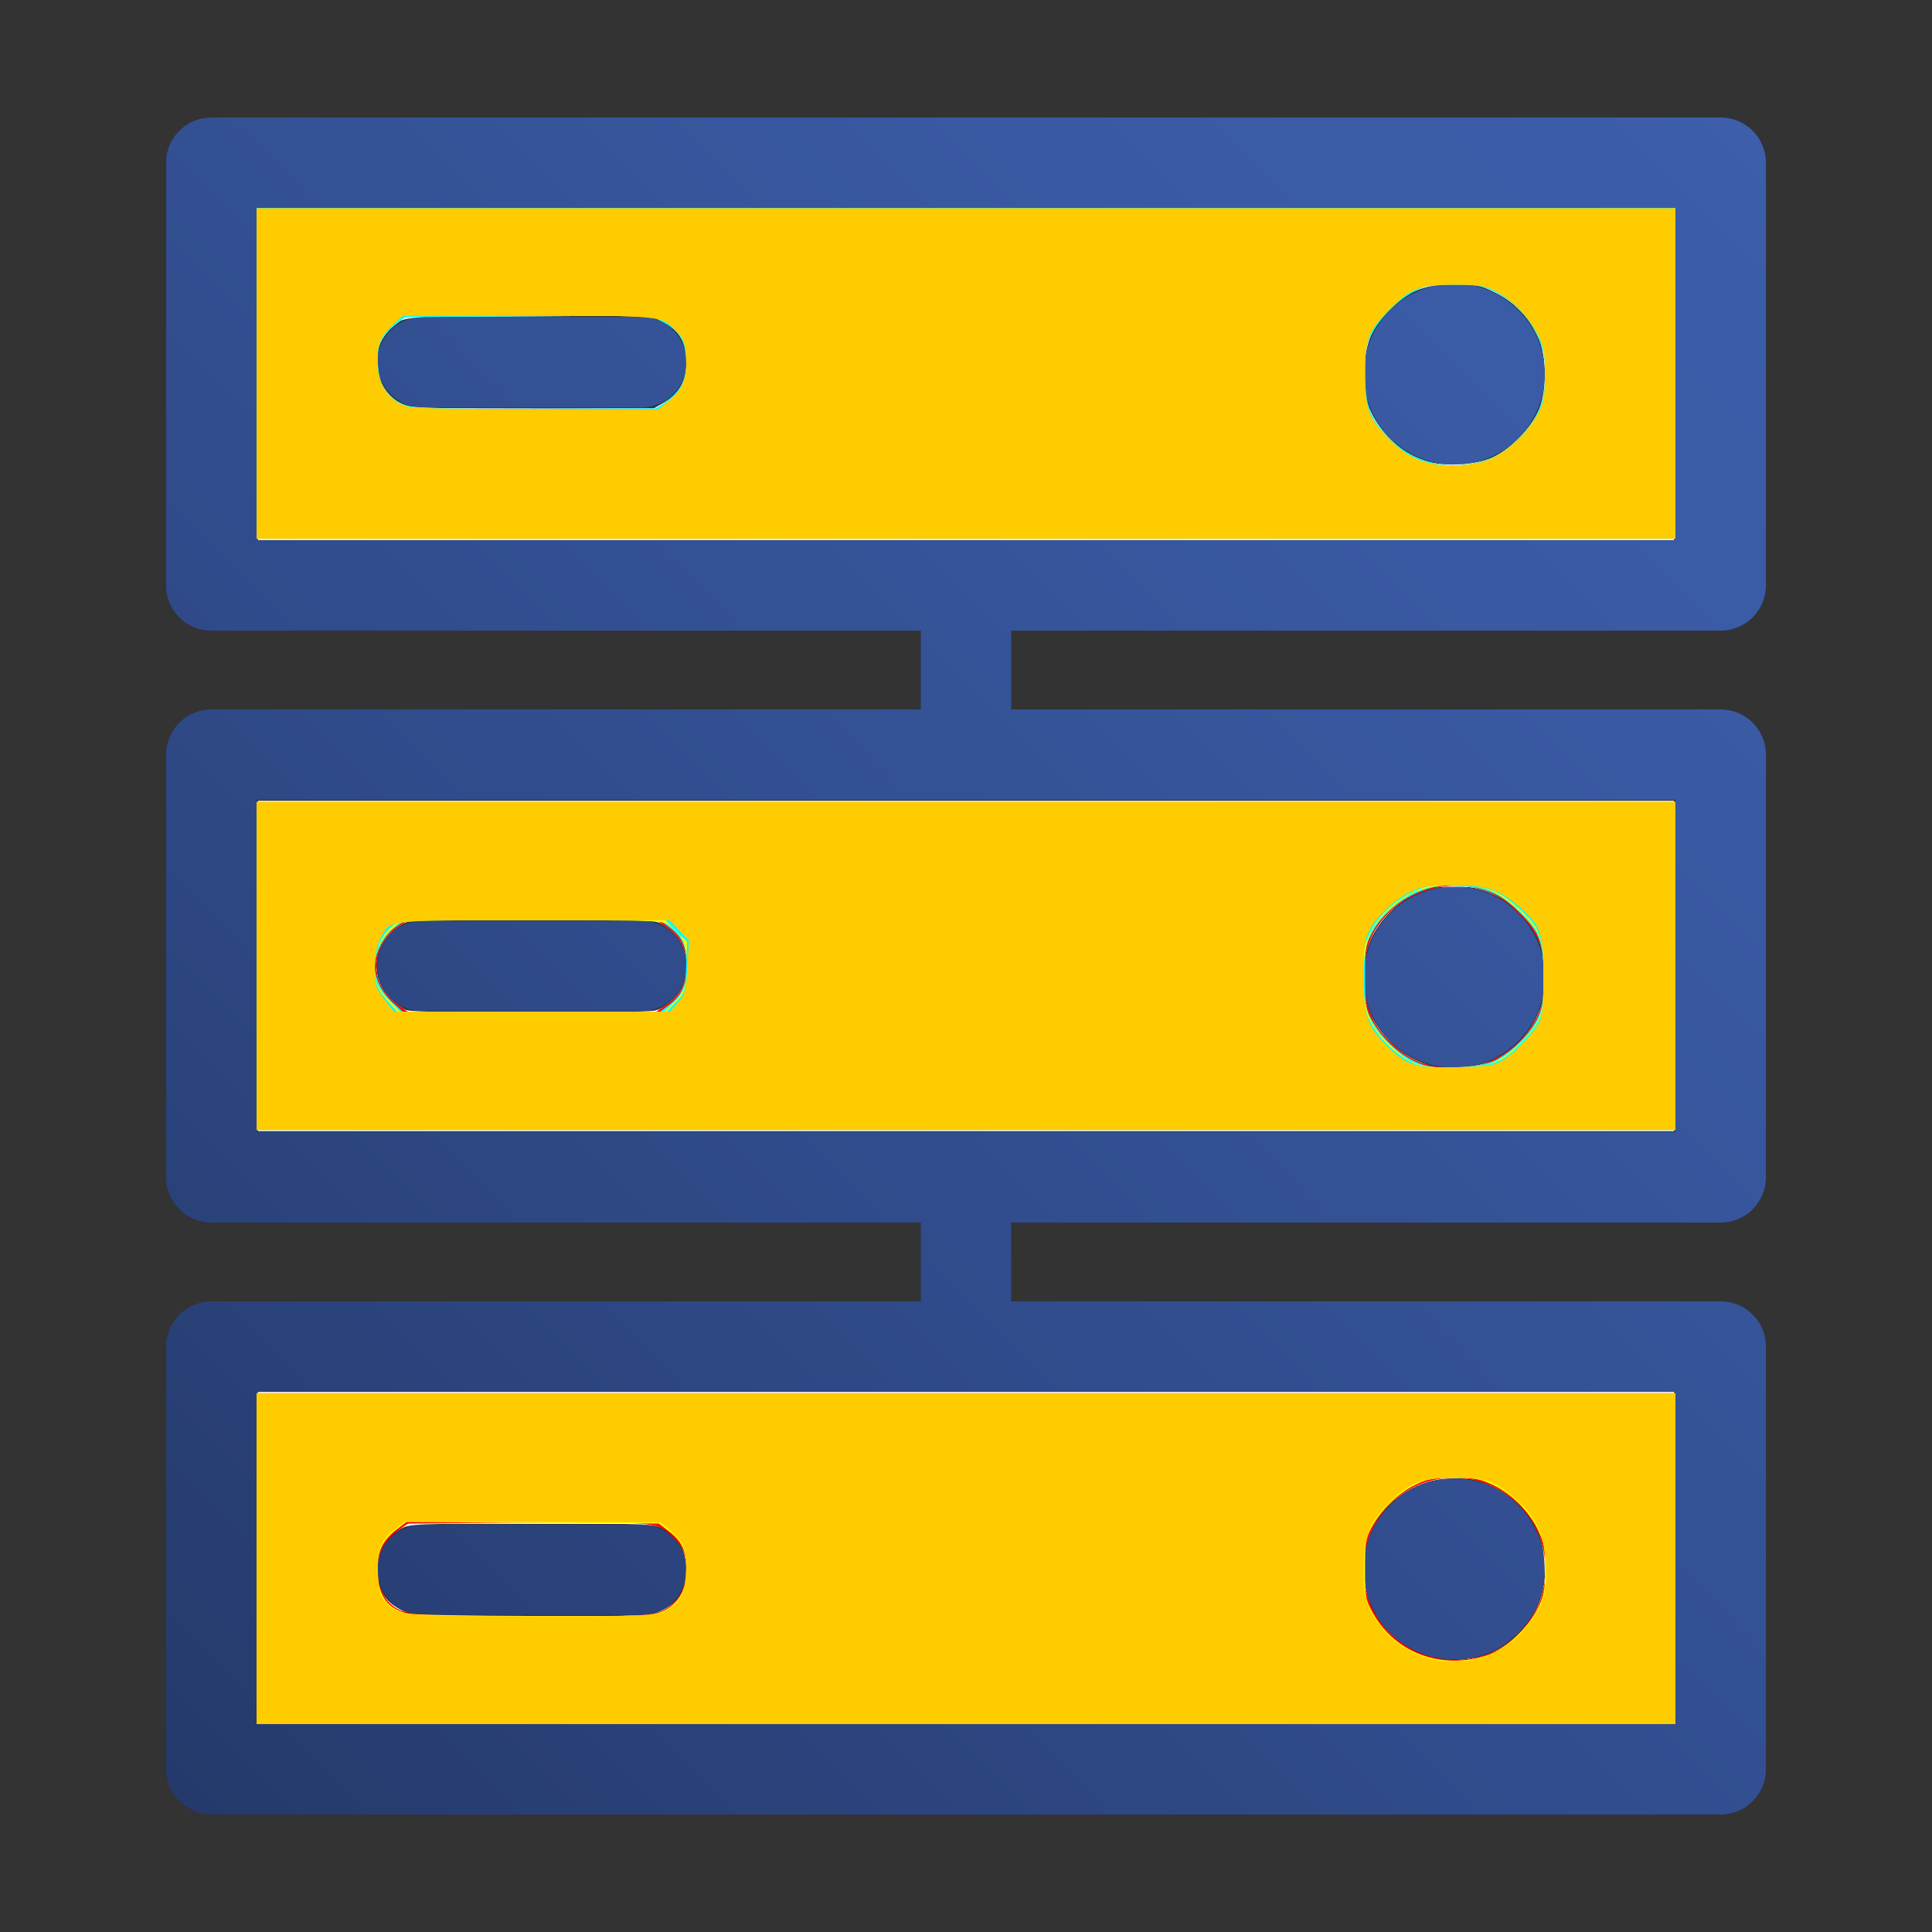 <?xml version="1.0" encoding="UTF-8" standalone="no"?>
<svg
   viewBox="0 0 64 64"
   version="1.1"
   id="svg41"
   sodipodi:docname="server-bad.svg"
   inkscape:version="1.1.1 (50ffc5b540, 2022-01-11)"
   xmlns:inkscape="http://www.inkscape.org/namespaces/inkscape"
   xmlns:sodipodi="http://sodipodi.sourceforge.net/DTD/sodipodi-0.dtd"
   xmlns="http://www.w3.org/2000/svg"
   xmlns:svg="http://www.w3.org/2000/svg">
  <rect x="0" y="0" width="64" height="64" fill="#333333" stroke="none"/>
  <sodipodi:namedview
     id="namedview43"
     pagecolor="#ffffff"
     bordercolor="#666666"
     borderopacity="1.0"
     inkscape:pageshadow="2"
     inkscape:pageopacity="0.0"
     inkscape:pagecheckerboard="0"
     showgrid="false"
     inkscape:zoom="11.234375"
     inkscape:cx="32.044506"
     inkscape:cy="31.154381"
     inkscape:window-width="2768"
     inkscape:window-height="1650"
     inkscape:window-x="0"
     inkscape:window-y="0"
     inkscape:window-maximized="1"
     inkscape:current-layer="svg41" />
  <defs
     id="defs11">
    <linearGradient
       id="a"
       x1="58.865"
       y1="42.135"
       x2="5.135"
       y2="95.865"
       gradientTransform="translate(0 -37)"
       gradientUnits="userSpaceOnUse">
      <stop
         offset="0"
         stop-color="#3c5eab"
         id="stop2" />
      <stop
         offset="0.235"
         stop-color="#3959a2"
         id="stop4" />
      <stop
         offset="0.617"
         stop-color="#304b8a"
         id="stop6" />
      <stop
         offset="1"
         stop-color="#253a6b"
         id="stop8" />
    </linearGradient>
  </defs>
  <path
     d="M57,20.892a1.5,1.5,0,0,0,1.5-1.5v-14a1.5,1.5,0,0,0-1.5-1.5H7a1.5,1.5,0,0,0-1.5,1.5v14a1.5,1.5,0,0,0,1.5,1.5H30.5V23.5H7A1.5,1.5,0,0,0,5.5,25V39A1.5,1.5,0,0,0,7,40.5H30.5v2.608H7a1.5,1.5,0,0,0-1.5,1.5v14a1.5,1.5,0,0,0,1.5,1.5H57a1.5,1.5,0,0,0,1.5-1.5v-14a1.5,1.5,0,0,0-1.5-1.5H33.5V40.5H57A1.5,1.5,0,0,0,58.5,39V25A1.5,1.5,0,0,0,57,23.5H33.5V20.892ZM55.5,57.108H8.5v-11h47ZM55.5,37.5H8.5v-11h47ZM8.5,6.892h47v11H8.5Z"
     style="fill:#231f20"
     id="path13" />
  <circle
     cx="48.176"
     cy="12.392"
     r="3"
     style="fill:#231f20"
     id="circle15" />
  <circle
     cx="48.176"
     cy="32.368"
     r="3"
     style="fill:#231f20"
     id="circle17" />
  <circle
     cx="48.176"
     cy="51.975"
     r="3"
     style="fill:#231f20"
     id="circle19" />
  <path
     d="M21.244,13.5H14a1.5,1.5,0,0,1,0-3h7.244a1.5,1.5,0,1,1,0,3Z"
     style="fill:#231f20"
     id="path21" />
  <path
     d="M21.244,33.5H14a1.5,1.5,0,0,1,0-3h7.244a1.5,1.5,0,1,1,0,3Z"
     style="fill:#231f20"
     id="path23" />
  <path
     d="M21.244,53.5H14a1.5,1.5,0,0,1,0-3h7.244a1.5,1.5,0,1,1,0,3Z"
     style="fill:#231f20"
     id="path25" />
  <path
     d="M57,20.892a1.5,1.5,0,0,0,1.5-1.5v-14a1.5,1.5,0,0,0-1.5-1.5H7a1.5,1.5,0,0,0-1.5,1.5v14a1.5,1.5,0,0,0,1.5,1.5H30.5V23.5H7A1.5,1.5,0,0,0,5.5,25V39A1.5,1.5,0,0,0,7,40.5H30.5v2.608H7a1.5,1.5,0,0,0-1.5,1.5v14a1.5,1.5,0,0,0,1.5,1.5H57a1.5,1.5,0,0,0,1.5-1.5v-14a1.5,1.5,0,0,0-1.5-1.5H33.5V40.5H57A1.5,1.5,0,0,0,58.5,39V25A1.5,1.5,0,0,0,57,23.5H33.5V20.892ZM55.5,57.108H8.5v-11h47ZM55.5,37.5H8.5v-11h47ZM8.5,6.892h47v11H8.5Z"
     style="fill:url(#a)"
     id="path27" />
  <circle
     cx="48.176"
     cy="12.392"
     r="3"
     style="fill:url(#a)"
     id="circle29" />
  <circle
     cx="48.176"
     cy="32.368"
     r="3"
     style="fill:url(#a)"
     id="circle31" />
  <circle
     cx="48.176"
     cy="51.975"
     r="3"
     style="fill:url(#a)"
     id="circle33" />
  <path
     d="M21.244,13.5H14a1.5,1.5,0,0,1,0-3h7.244a1.5,1.5,0,1,1,0,3Z"
     style="fill:url(#a)"
     id="path35" />
  <path
     d="M21.244,33.5H14a1.5,1.5,0,0,1,0-3h7.244a1.5,1.5,0,1,1,0,3Z"
     style="fill:url(#a)"
     id="path37" />
  <path
     d="M21.244,53.5H14a1.5,1.5,0,0,1,0-3h7.244a1.5,1.5,0,1,1,0,3Z"
     style="fill:url(#a)"
     id="path39" />
  <path
     style="fill:#ffffff;stroke-width:0.089"
     d="M 8.545,12.417 V 6.943 H 32 55.455 v 5.474 5.474 H 32 8.545 Z m 40.99,2.694 c 0.537,-0.279 1.11,-0.859 1.386,-1.403 0.302,-0.595 0.344,-1.739 0.088,-2.416 C 50.746,10.591 50.229,10.037 49.51,9.683 48.977,9.421 48.837,9.391 48.157,9.393 c -0.918,0.003 -1.523,0.245 -2.129,0.851 -0.606,0.606 -0.848,1.211 -0.851,2.128 -0.002,0.646 0.034,0.835 0.247,1.291 0.308,0.659 0.976,1.306 1.603,1.554 0.678,0.268 1.887,0.217 2.509,-0.106 z M 22.036,13.309 c 1.014,-0.594 0.97,-2.121 -0.077,-2.694 -0.259,-0.142 -0.646,-0.156 -4.335,-0.156 -4.52,0 -4.367,-0.02 -4.862,0.629 -0.529,0.694 -0.3,1.816 0.456,2.239 0.354,0.198 0.38,0.199 4.398,0.201 l 4.042,0.002 z"
     id="path97" />
  <path
     style="fill:#ffffff;stroke-width:0.089"
     d="M 8.545,32 V 26.526 H 32 55.455 V 32 37.474 H 32 8.545 Z m 41.009,3.068 c 0.603,-0.297 1.065,-0.77 1.383,-1.415 0.168,-0.342 0.2,-0.551 0.199,-1.297 -0.002,-0.754 -0.034,-0.956 -0.213,-1.318 -0.435,-0.883 -1.32,-1.527 -2.282,-1.657 -1.362,-0.185 -2.602,0.457 -3.204,1.659 -0.228,0.454 -0.258,0.61 -0.258,1.317 -5.7e-5,0.628 0.041,0.891 0.19,1.217 0.215,0.472 0.8,1.143 1.225,1.406 0.83,0.513 2.026,0.549 2.96,0.089 z M 21.723,33.469 C 22.304,33.308 22.787,32.64 22.787,32 c 0,-0.64 -0.483,-1.308 -1.064,-1.469 -0.419,-0.116 -7.778,-0.116 -8.197,0 -0.358,0.099 -0.829,0.546 -0.97,0.919 -0.295,0.782 0.173,1.787 0.938,2.016 0.364,0.109 7.837,0.112 8.228,0.004 z"
     id="path136" />
  <path
     style="fill:#ffffff;stroke-width:0.089"
     d="m 8.545,51.583 v -5.474 H 32 55.455 v 5.474 5.474 H 32 8.545 Z m 40.976,3.126 c 0.629,-0.308 1.238,-0.979 1.487,-1.64 0.157,-0.416 0.185,-0.644 0.154,-1.264 -0.046,-0.934 -0.299,-1.481 -0.958,-2.074 -0.649,-0.584 -1.278,-0.801 -2.185,-0.755 -1.184,0.06 -2.037,0.607 -2.539,1.627 -0.839,1.704 -0.009,3.701 1.774,4.273 0.644,0.206 1.658,0.132 2.268,-0.167 z M 21.959,53.385 c 1.046,-0.572 1.087,-2.145 0.071,-2.713 -0.354,-0.198 -0.378,-0.199 -4.406,-0.199 -4.038,0 -4.051,5.96e-4 -4.404,0.201 -0.522,0.296 -0.774,0.783 -0.734,1.422 0.046,0.743 0.488,1.264 1.194,1.406 0.187,0.038 2.062,0.062 4.167,0.054 3.46,-0.013 3.855,-0.03 4.112,-0.17 z"
     id="path175" />
  <path
     style="fill:#ffffff;stroke-width:0.089"
     d="M 8.501,12.373 V 6.898 H 32 55.499 V 12.373 17.847 H 32 8.501 Z m 40.793,2.843 c 0.582,-0.2 1.33,-0.903 1.636,-1.535 0.208,-0.43 0.245,-0.621 0.247,-1.263 0.002,-0.958 -0.275,-1.618 -0.94,-2.243 -0.641,-0.602 -1.247,-0.811 -2.215,-0.762 -0.912,0.046 -1.396,0.251 -1.986,0.841 -0.578,0.578 -0.793,1.076 -0.842,1.954 -0.05,0.89 0.114,1.45 0.61,2.077 0.808,1.022 2.172,1.386 3.491,0.932 z m -27.204,-1.923 c 0.448,-0.296 0.653,-0.718 0.653,-1.343 0,-0.612 -0.248,-1.012 -0.802,-1.293 l -0.4,-0.203 -4.057,0.025 -4.057,0.025 -0.327,0.249 c -0.423,0.323 -0.614,0.703 -0.614,1.222 0,0.754 0.441,1.35 1.121,1.517 0.153,0.038 2.045,0.062 4.202,0.053 l 3.923,-0.015 z"
     id="path187" />
  <path
     style="fill:#ffffff;stroke-width:0.089"
     d="M 8.501,32 V 26.57 H 32 55.499 V 32 37.43 H 32 8.501 Z M 49.459,35.125 c 0.635,-0.304 1.106,-0.761 1.406,-1.361 0.248,-0.497 0.273,-0.625 0.272,-1.4 -7.21e-4,-0.708 -0.036,-0.93 -0.209,-1.299 -0.272,-0.582 -0.871,-1.173 -1.481,-1.46 -0.416,-0.196 -0.609,-0.23 -1.291,-0.228 -0.703,0.003 -0.865,0.035 -1.321,0.263 -0.653,0.326 -1.236,0.966 -1.486,1.629 -0.278,0.738 -0.222,1.836 0.128,2.478 0.346,0.636 0.909,1.157 1.53,1.419 0.454,0.191 0.632,0.217 1.283,0.189 0.547,-0.024 0.871,-0.087 1.169,-0.231 z m -27.421,-1.814 C 22.53,32.979 22.743,32.584 22.743,32 c 0,-0.584 -0.213,-0.979 -0.705,-1.311 l -0.3,-0.202 h -4.113 -4.113 l -0.294,0.2 c -0.998,0.679 -0.998,1.947 0,2.626 l 0.294,0.2 h 4.113 4.113 z"
     id="path226" />
  <path
     style="fill:#ffffff;stroke-width:0.089"
     d="M 8.501,51.627 V 46.153 H 32 55.499 v 5.474 5.474 H 32 8.501 Z m 40.367,3.292 c 0.838,-0.136 1.653,-0.812 2.079,-1.724 0.29,-0.621 0.32,-1.579 0.071,-2.3 -0.314,-0.91 -1.242,-1.679 -2.3,-1.906 -1.389,-0.298 -2.961,0.623 -3.422,2.003 -0.203,0.609 -0.134,1.732 0.142,2.309 0.401,0.84 1.283,1.505 2.203,1.661 0.422,0.072 0.544,0.067 1.226,-0.043 z M 21.983,53.338 c 0.521,-0.295 0.759,-0.699 0.759,-1.288 0,-0.625 -0.205,-1.047 -0.653,-1.343 l -0.358,-0.237 h -4.108 -4.108 l -0.358,0.237 c -0.794,0.526 -0.92,1.789 -0.239,2.405 0.475,0.43 0.448,0.428 4.704,0.427 3.988,-9.13e-4 4.007,-0.002 4.359,-0.201 z"
     id="path265" />
  <path
     style="fill:#ffffff;stroke-width:0.089"
     d="M 8.501,51.627 V 46.153 H 32 55.499 v 5.474 5.474 H 32 8.501 Z m 40.367,3.292 c 0.494,-0.081 1.152,-0.456 1.528,-0.872 1.14,-1.261 1.049,-3.231 -0.199,-4.327 -0.771,-0.677 -1.759,-0.924 -2.718,-0.68 -1.048,0.267 -1.789,0.93 -2.169,1.939 -0.231,0.614 -0.159,1.735 0.151,2.339 0.436,0.849 1.29,1.492 2.186,1.645 0.417,0.071 0.54,0.067 1.221,-0.044 z M 21.94,53.341 c 0.545,-0.278 0.739,-0.579 0.785,-1.215 0.046,-0.634 -0.167,-1.09 -0.67,-1.435 L 21.732,50.47 H 17.625 13.517 l -0.358,0.237 c -0.448,0.296 -0.653,0.718 -0.653,1.343 0,0.611 0.248,1.012 0.798,1.29 0.393,0.199 0.428,0.2 4.32,0.2 3.893,0 3.926,-0.002 4.315,-0.2 z"
     id="path332" />
  <path
     style="fill:#ff0000;stroke-width:0.089"
     d="M 8.501,51.627 V 46.153 H 32 55.499 v 5.474 5.474 H 32 8.501 Z M 49.475,54.715 c 0.548,-0.242 1.181,-0.894 1.468,-1.512 0.331,-0.712 0.331,-1.71 3.4e-5,-2.432 -1.079,-2.355 -4.295,-2.442 -5.469,-0.148 -0.346,0.676 -0.395,1.687 -0.117,2.424 0.611,1.619 2.499,2.384 4.118,1.668 z m -27.569,-1.343 c 0.497,-0.226 0.771,-0.634 0.819,-1.224 0.049,-0.588 -0.081,-0.917 -0.518,-1.312 -0.297,-0.269 -0.413,-0.311 -0.991,-0.364 -0.36,-0.033 -2.24,-0.047 -4.177,-0.031 l -3.523,0.03 -0.322,0.221 c -0.177,0.122 -0.405,0.367 -0.505,0.546 -0.32,0.57 -0.201,1.493 0.244,1.889 0.434,0.386 0.67,0.406 4.736,0.408 3.588,0.002 3.899,-0.01 4.237,-0.164 z"
     id="path371" />
  <path
     style="fill:#ff0000;stroke-width:0.089"
     d="M 8.501,32 V 26.57 H 32 55.499 V 32 37.43 H 32 8.501 Z m 41.109,3.028 c 0.61,-0.326 1.061,-0.806 1.345,-1.431 0.139,-0.307 0.18,-0.586 0.181,-1.246 0.002,-0.735 -0.029,-0.912 -0.224,-1.304 -0.276,-0.554 -0.971,-1.222 -1.529,-1.468 -1.192,-0.527 -2.729,-0.147 -3.58,0.885 -0.465,0.564 -0.651,1.194 -0.61,2.07 0.042,0.914 0.314,1.493 0.985,2.096 0.635,0.571 1.184,0.76 2.113,0.726 0.66,-0.024 0.828,-0.066 1.32,-0.329 z M 22.038,33.311 C 22.53,32.979 22.743,32.584 22.743,32 c 0,-0.584 -0.213,-0.979 -0.705,-1.311 l -0.3,-0.202 h -4.113 -4.113 l -0.294,0.2 c -0.998,0.679 -0.998,1.947 0,2.626 l 0.294,0.2 h 4.113 4.113 z"
     id="path447" />
  <path
     style="fill:#00ffff;stroke-width:0.089"
     d="M 8.501,12.373 V 6.898 H 32 55.499 V 12.373 17.847 H 32 8.501 Z m 40.793,2.843 c 0.584,-0.201 1.331,-0.903 1.633,-1.535 0.203,-0.424 0.244,-0.631 0.249,-1.265 0.006,-0.684 -0.022,-0.816 -0.287,-1.354 C 50.57,10.414 50.115,9.962 49.453,9.636 49.112,9.468 48.901,9.435 48.156,9.436 c -0.76,6.587e-4 -0.949,0.031 -1.291,0.21 -0.545,0.284 -1.124,0.856 -1.408,1.392 -0.21,0.396 -0.236,0.544 -0.237,1.335 -0.001,1.042 0.178,1.519 0.809,2.15 0.861,0.861 2.047,1.113 3.265,0.693 z M 22.055,13.309 c 0.503,-0.345 0.716,-0.801 0.67,-1.435 -0.046,-0.636 -0.24,-0.936 -0.788,-1.217 l -0.395,-0.203 -4.057,0.025 -4.057,0.025 -0.327,0.249 c -0.478,0.365 -0.619,0.696 -0.578,1.351 0.05,0.79 0.419,1.228 1.163,1.379 0.208,0.042 2.104,0.07 4.213,0.062 l 3.834,-0.015 z"
     id="path486" />
  <path
     style="fill:#00ffff;stroke-width:0.089"
     d="M 8.501,32 V 26.57 H 32 55.499 V 32 37.43 H 32 8.501 Z m 41.021,3.126 c 0.576,-0.299 1.171,-0.888 1.406,-1.39 0.177,-0.379 0.208,-0.585 0.207,-1.38 -0.001,-1.124 -0.123,-1.452 -0.78,-2.109 -0.637,-0.637 -1.145,-0.864 -2.021,-0.902 -0.566,-0.025 -0.817,0.009 -1.224,0.161 -0.697,0.262 -1.303,0.763 -1.624,1.343 -0.253,0.458 -0.267,0.536 -0.267,1.506 0,0.834 0.031,1.081 0.168,1.335 0.404,0.75 1.014,1.306 1.719,1.568 0.535,0.199 1.927,0.122 2.417,-0.133 z m -27.393,-1.812 c 0.445,-0.329 0.614,-0.688 0.614,-1.307 0,-0.644 -0.138,-0.956 -0.567,-1.283 l -0.311,-0.237 h -4.213 -4.213 l -0.323,0.219 c -0.367,0.249 -0.698,0.856 -0.698,1.28 0,0.424 0.224,0.885 0.596,1.225 l 0.329,0.302 h 4.259 4.259 z"
     id="path562" />
  <path
     style="fill:#ffff00;stroke-width:0.089"
     d="M 8.501,51.627 V 46.153 H 32 55.499 v 5.474 5.474 H 32 8.501 Z m 40.793,3.198 c 0.578,-0.198 1.328,-0.9 1.64,-1.534 0.216,-0.441 0.249,-0.611 0.249,-1.308 0,-0.677 -0.036,-0.877 -0.231,-1.291 -0.294,-0.624 -0.88,-1.21 -1.505,-1.505 -0.414,-0.195 -0.614,-0.231 -1.291,-0.231 -0.695,0 -0.868,0.033 -1.303,0.247 -0.557,0.274 -1.113,0.824 -1.428,1.414 -0.18,0.338 -0.207,0.513 -0.207,1.366 0,0.919 0.016,1.008 0.264,1.456 0.737,1.331 2.306,1.901 3.811,1.386 z M 21.986,53.363 c 0.499,-0.241 0.757,-0.71 0.757,-1.374 0,-0.603 -0.155,-0.935 -0.594,-1.27 l -0.327,-0.249 -4.178,-0.026 -4.178,-0.026 -0.31,0.236 c -0.475,0.362 -0.65,0.715 -0.65,1.309 -5.69e-4,0.875 0.302,1.324 1.003,1.491 0.158,0.038 2.047,0.072 4.198,0.077 3.739,0.009 3.927,0.001 4.278,-0.169 z"
     id="path601" />
  <path
     style="fill:#ffff00;stroke-width:0.089"
     d="M 8.501,32 V 26.57 H 32 55.499 V 32 37.43 H 32 8.501 Z M 49.611,35.125 c 0.509,-0.263 1.141,-0.903 1.353,-1.37 0.136,-0.299 0.17,-0.581 0.17,-1.398 0,-1.258 -0.107,-1.535 -0.866,-2.237 -0.675,-0.624 -1.126,-0.79 -2.15,-0.788 -0.908,10e-4 -1.446,0.209 -2.107,0.816 -0.653,0.599 -0.835,1.082 -0.835,2.209 0,1.124 0.177,1.587 0.856,2.243 0.7,0.676 1.053,0.797 2.213,0.758 0.798,-0.027 1.051,-0.07 1.366,-0.232 z M 22.278,33.251 c 0.374,-0.342 0.465,-0.6 0.464,-1.323 -6.23e-4,-0.642 -0.122,-0.92 -0.549,-1.256 -0.23,-0.181 -0.318,-0.185 -4.557,-0.185 h -4.322 l -0.305,0.268 c -0.397,0.348 -0.592,0.772 -0.592,1.287 0,0.491 0.091,0.691 0.518,1.138 l 0.319,0.334 h 4.368 4.368 z"
     id="path677" />
  <path
     style="fill:#00ffff;stroke-width:0.089"
     d="M 8.501,12.373 V 6.898 H 32 55.499 V 12.373 17.847 H 32 8.501 Z m 40.964,2.807 c 0.542,-0.255 1.24,-0.946 1.501,-1.485 0.309,-0.637 0.342,-1.685 0.077,-2.39 -0.266,-0.706 -1.09,-1.55 -1.724,-1.765 -0.69,-0.234 -1.849,-0.201 -2.429,0.069 -0.593,0.276 -1.223,0.906 -1.499,1.499 -0.26,0.558 -0.298,1.631 -0.083,2.353 0.228,0.766 1.072,1.575 1.942,1.861 0.546,0.179 1.688,0.106 2.215,-0.141 z M 22.097,13.342 c 0.468,-0.357 0.645,-0.713 0.646,-1.297 3.56e-4,-0.595 -0.091,-0.874 -0.373,-1.14 -0.504,-0.476 -0.407,-0.467 -4.864,-0.451 l -4.139,0.014 -0.274,0.23 c -0.457,0.383 -0.585,0.646 -0.585,1.21 -9.65e-4,0.847 0.333,1.379 0.979,1.562 0.183,0.052 1.963,0.092 4.309,0.096 l 3.997,0.008 z"
     id="path716" />
  <path
     style="fill:#00ffff;stroke-width:0.089"
     d="M 8.501,32 V 26.57 H 32 55.499 V 32 37.43 H 32 8.501 Z m 41.17,3.143 c 0.442,-0.232 1.166,-0.994 1.338,-1.406 0.088,-0.21 0.128,-0.649 0.128,-1.394 0,-1.303 -0.123,-1.638 -0.829,-2.256 -0.707,-0.618 -0.95,-0.707 -2.039,-0.742 -0.864,-0.028 -0.999,-0.01 -1.424,0.188 -0.661,0.308 -1.176,0.788 -1.453,1.354 -0.225,0.459 -0.236,0.542 -0.206,1.578 0.029,0.996 0.053,1.129 0.271,1.501 0.293,0.498 0.856,1.02 1.35,1.25 0.536,0.25 2.336,0.204 2.863,-0.073 z M 22.391,33.197 c 0.299,-0.309 0.307,-0.336 0.338,-1.159 l 0.031,-0.843 -0.354,-0.354 -0.354,-0.354 h -4.405 c -4.336,0 -4.408,0.003 -4.642,0.186 -0.373,0.293 -0.588,0.803 -0.588,1.392 0,0.535 0.084,0.73 0.52,1.203 l 0.226,0.245 h 4.461 4.461 z"
     id="path792" />
  <path
     style="fill:#ffcc00;stroke-width:0.089"
     d="M 8.501,51.627 V 46.153 H 32 55.499 v 5.474 5.474 H 32 8.501 Z m 40.596,3.284 c 0.613,-0.181 1.252,-0.663 1.636,-1.236 0.426,-0.635 0.521,-1.013 0.478,-1.903 -0.044,-0.92 -0.318,-1.511 -0.96,-2.078 -0.727,-0.641 -0.995,-0.737 -2.05,-0.738 -1.105,-5.26e-4 -1.524,0.158 -2.196,0.83 -0.647,0.647 -0.828,1.129 -0.828,2.196 0,0.754 0.032,0.958 0.212,1.335 0.65,1.364 2.211,2.035 3.709,1.593 z M 22.029,53.376 c 0.509,-0.273 0.662,-0.559 0.699,-1.307 0.037,-0.734 -0.063,-0.981 -0.57,-1.404 l -0.273,-0.228 -4.231,-0.018 -4.231,-0.018 -0.286,0.212 c -0.521,0.385 -0.654,0.708 -0.618,1.501 0.027,0.6 0.064,0.737 0.254,0.943 0.442,0.478 0.435,0.478 4.852,0.482 3.82,0.003 4.117,-0.008 4.403,-0.161 z"
     id="path831" />
  <path
     style="fill:#ffcc00;stroke-width:0.089"
     d="M 8.501,32 V 26.57 H 32 55.499 V 32 37.43 H 32 8.501 Z m 41.207,3.169 c 0.407,-0.219 1.158,-0.999 1.309,-1.36 0.082,-0.195 0.121,-0.675 0.121,-1.467 0,-1.445 -0.112,-1.739 -0.906,-2.381 -0.666,-0.539 -0.979,-0.632 -2.136,-0.632 -0.818,0 -0.984,0.027 -1.386,0.228 -0.557,0.278 -1.11,0.8 -1.354,1.278 -0.155,0.304 -0.181,0.522 -0.18,1.495 0.002,1.336 0.105,1.651 0.752,2.298 0.673,0.673 0.961,0.764 2.317,0.732 0.918,-0.021 1.22,-0.061 1.463,-0.191 z M 22.453,33.214 c 0.242,-0.275 0.267,-0.368 0.316,-1.179 l 0.053,-0.881 -0.325,-0.334 -0.325,-0.334 h -4.502 c -5.017,0 -4.74,-0.034 -5.077,0.625 -0.126,0.247 -0.177,0.524 -0.177,0.96 0,0.566 0.025,0.646 0.316,1.027 l 0.316,0.413 h 4.571 4.571 z"
     id="path907" />
  <path
     style="fill:#ffcc00;stroke-width:0.089"
     d="M 8.501,12.373 V 6.898 H 32 55.499 V 12.373 17.847 H 32 8.501 Z m 40.901,2.815 c 0.556,-0.247 1.233,-0.897 1.54,-1.48 0.204,-0.388 0.235,-0.553 0.237,-1.291 0.003,-0.758 -0.023,-0.898 -0.252,-1.349 C 50.628,10.478 50.097,9.934 49.535,9.643 49.187,9.462 49.008,9.435 48.156,9.435 c -1.14,0 -1.411,0.104 -2.122,0.815 -0.713,0.713 -0.816,0.982 -0.812,2.122 0.004,1.133 0.099,1.424 0.668,2.041 0.707,0.767 1.372,1.044 2.399,1 0.444,-0.019 0.817,-0.095 1.113,-0.226 z M 22.17,13.262 c 0.459,-0.376 0.606,-0.767 0.554,-1.478 -0.031,-0.425 -0.086,-0.575 -0.29,-0.788 -0.525,-0.548 -0.436,-0.538 -4.957,-0.535 l -4.126,0.003 -0.223,0.198 c -0.508,0.451 -0.623,0.683 -0.623,1.255 2.23e-4,0.861 0.372,1.401 1.079,1.568 0.165,0.039 2.079,0.075 4.253,0.08 l 3.952,0.009 z"
     id="path946" />
</svg>
